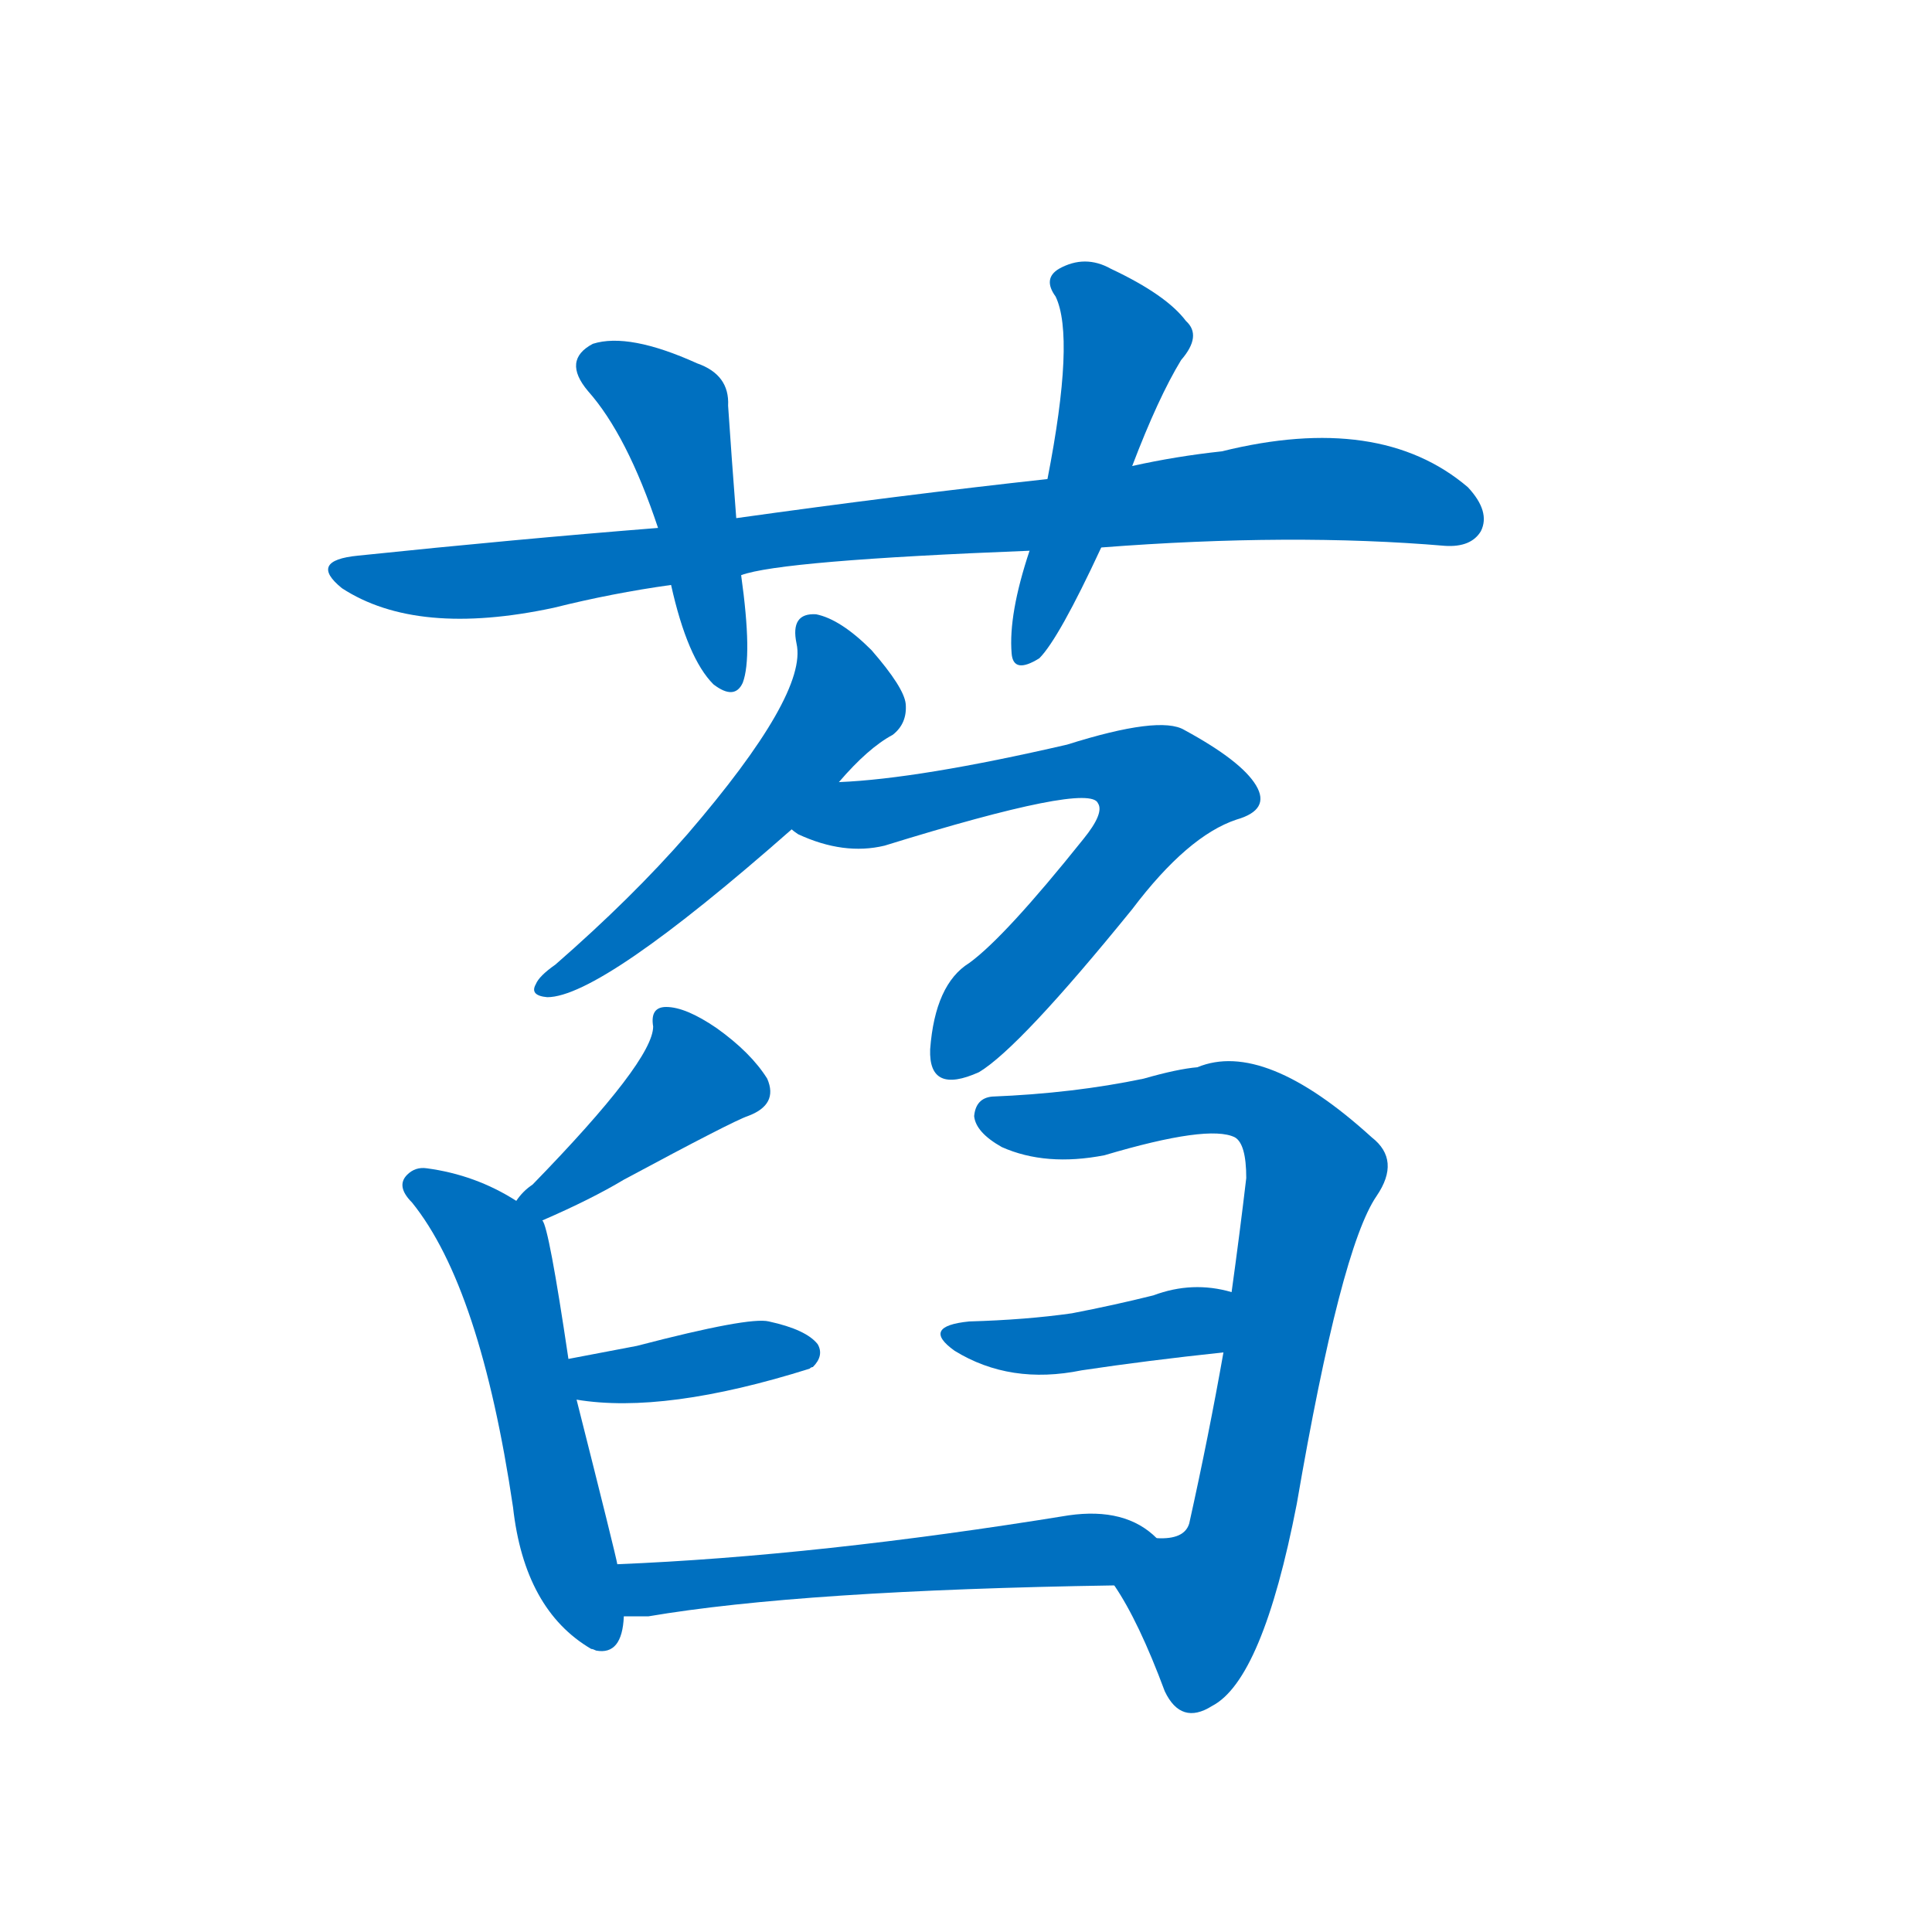<svg width='83' height='83' >
                                <g transform="translate(3, 70) scale(0.07, -0.07)">
                                    <!-- 先将完整的字以灰色字体绘制完成，层级位于下面 -->
                                                                        <path d="M 633 664 Q 750 673 844 665 Q 860 664 866 674 Q 872 686 858 701 Q 804 747 707 723 Q 679 720 652 714 L 600 706 Q 509 696 409 682 L 361 676 Q 273 669 177 659 Q 146 656 167 639 Q 213 609 297 627 Q 333 636 369 641 L 412 647 Q 436 656 589 662 L 633 664 Z" style="fill: #0070C0;"></path>
                                                                        <path d="M 409 682 Q 406 721 404 751 Q 405 770 385 777 Q 343 796 321 789 Q 302 779 318 760 Q 342 733 361 676 L 369 641 Q 379 596 395 580 Q 408 570 413 581 Q 419 597 412 647 L 409 682 Z" style="fill: #0070C0;"></path>
                                                                        <path d="M 652 714 Q 668 756 682 779 Q 695 794 685 803 Q 673 819 639 835 Q 623 844 607 835 Q 597 829 605 818 Q 617 793 600 706 L 589 662 Q 576 623 578 599 Q 579 586 595 596 Q 607 608 633 664 L 652 714 Z" style="fill: #0070C0;"></path>
                                                                        <path d="M 472 520 Q 490 541 505 549 Q 514 556 513 568 Q 512 578 492 601 Q 473 620 458 623 Q 442 624 446 605 Q 453 574 379 488 Q 345 449 298 408 Q 288 401 286 396 Q 282 389 293 388 Q 326 388 443 491 L 472 520 Z" style="fill: #0070C0;"></path>
                                                                        <path d="M 443 491 Q 444 490 447 488 Q 475 475 500 481 Q 626 520 631 507 Q 635 501 622 485 Q 574 425 552 409 Q 531 396 528 356 Q 527 328 558 342 Q 583 357 652 442 Q 686 487 716 497 Q 737 503 728 518 Q 719 533 684 552 Q 669 561 612 543 Q 521 522 472 520 C 442 518 416 505 443 491 Z" style="fill: #0070C0;"></path>
                                                                        <path d="M 290 251 Q 320 264 340 276 Q 407 312 416 315 Q 435 322 428 338 Q 418 354 397 369 Q 378 382 366 382 Q 356 382 358 370 Q 358 349 284 273 Q 278 269 274 263 C 255 240 263 239 290 251 Z" style="fill: #0070C0;"></path>
                                                                        <path d="M 336 40 Q 335 46 311 141 L 306 166 Q 294 247 290 251 L 274 263 Q 249 279 219 283 Q 212 284 207 279 Q 200 272 210 262 Q 252 210 272 75 Q 279 12 320 -12 Q 321 -12 323 -13 Q 339 -16 340 8 L 336 40 Z" style="fill: #0070C0;"></path>
                                                                        <path d="M 311 141 Q 365 132 454 160 Q 455 161 456 161 Q 463 168 459 175 Q 452 184 429 189 Q 417 192 348 174 Q 327 170 306 166 C 277 160 281 145 311 141 Z" style="fill: #0070C0;"></path>
                                                                        <path d="M 641 27 Q 656 5 672 -38 Q 682 -59 701 -47 Q 732 -31 753 77 Q 780 234 802 266 Q 817 288 799 302 Q 733 362 692 345 Q 680 344 659 338 Q 616 329 566 327 Q 556 326 555 315 Q 556 305 572 296 Q 599 284 635 291 Q 699 310 715 302 Q 722 298 722 277 Q 718 243 713 207 L 708 170 Q 699 119 687 65 Q 684 55 667 56 C 638 48 629 46 641 27 Z" style="fill: #0070C0;"></path>
                                                                        <path d="M 713 207 Q 689 214 665 205 Q 641 199 615 194 Q 587 190 552 189 Q 522 186 543 171 Q 577 150 621 159 Q 661 165 708 170 C 738 173 742 200 713 207 Z" style="fill: #0070C0;"></path>
                                                                        <path d="M 667 56 Q 648 75 613 70 Q 459 45 336 40 C 306 39 310 8 340 8 Q 347 8 355 8 Q 449 24 641 27 C 671 28 690 37 667 56 Z" style="fill: #0070C0;"></path>
                                    
                                    
                                                                                                                                                                                                                                                                                                                                                                                                                                                                                                                                                                                                                                                                                                                                                                                                                                                                                                                                                </g>
                            </svg>